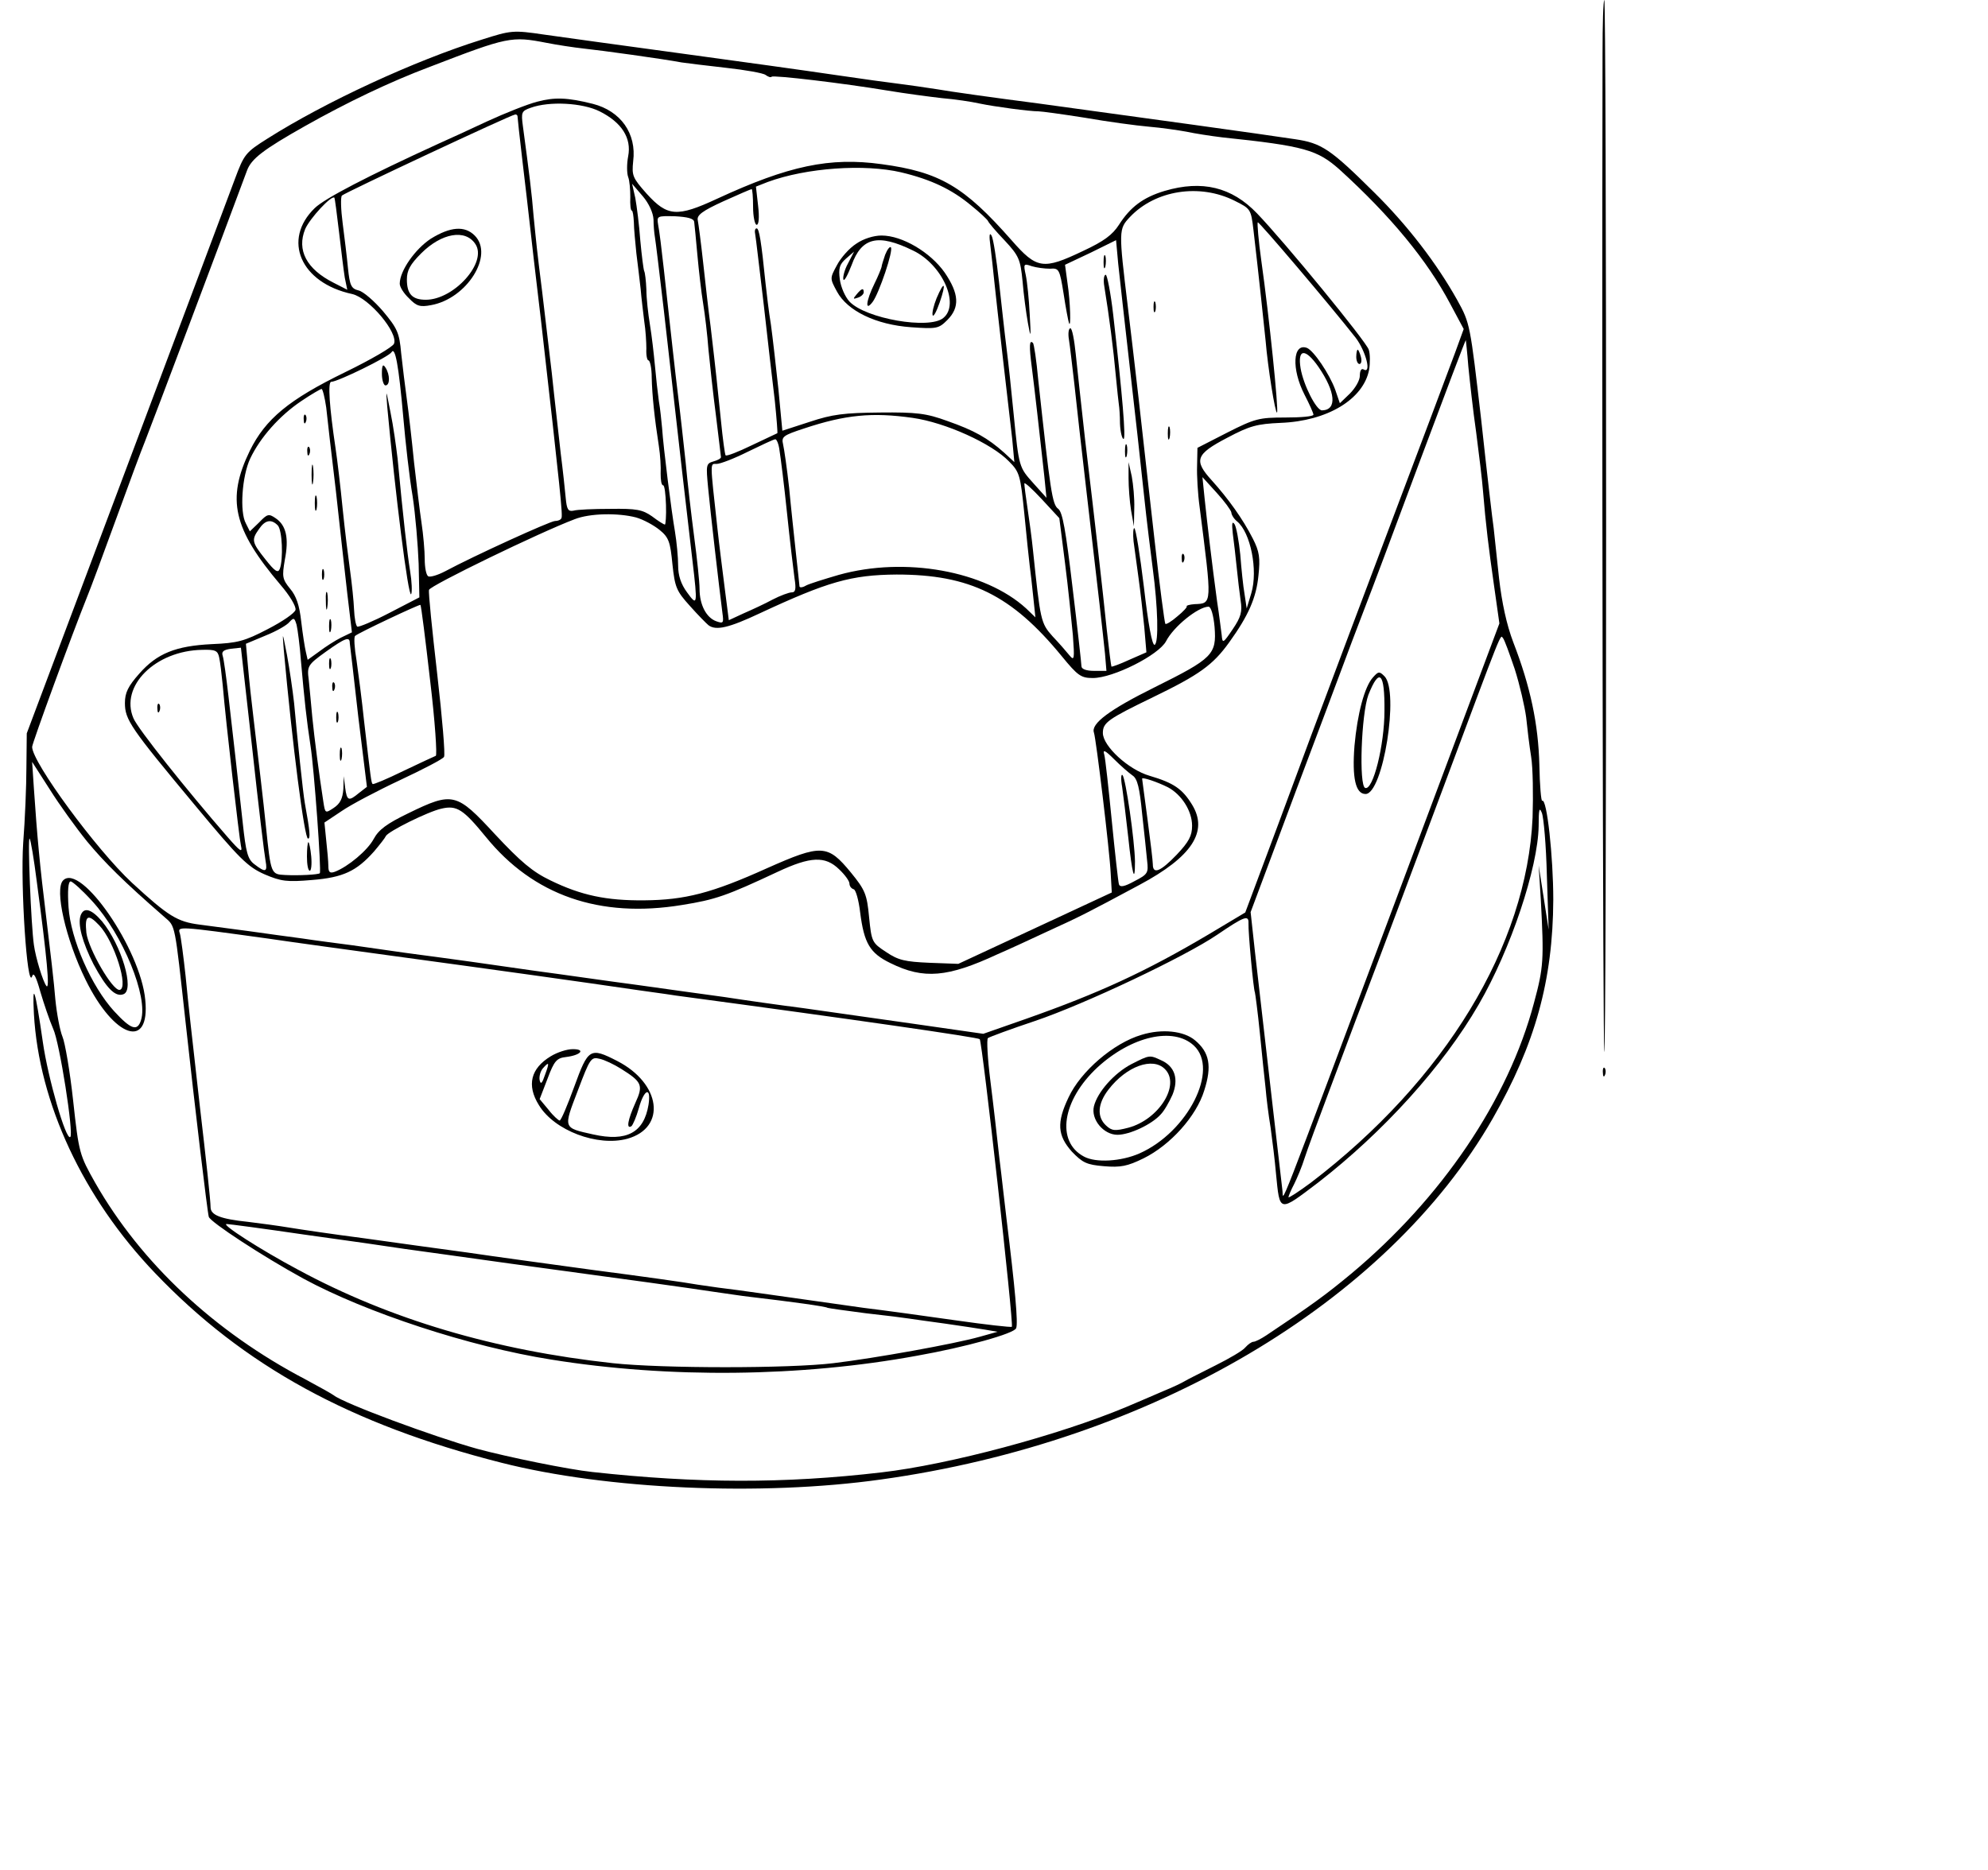 <?xml version="1.0" standalone="no"?>
<!DOCTYPE svg PUBLIC "-//W3C//DTD SVG 20010904//EN"
 "http://www.w3.org/TR/2001/REC-SVG-20010904/DTD/svg10.dtd">
<svg version="1.0" xmlns="http://www.w3.org/2000/svg"
 width="557pt" height="524pt" viewBox="0 0 557 524"
 preserveAspectRatio="xMidYMid meet">
<g transform="translate(0,524) scale(0.1,-0.1)"
fill="#000000" stroke="none">
<path d="M4490 5088 c-2 -936 1 -2792 5 -2796 3 -3 5 659 5 1471 0 813 -2
1477 -5 1477 -3 0 -5 -69 -5 -152z"/>
<path d="M1350 5129 c-189 -59 -439 -175 -600 -277 -62 -39 -66 -44 -92 -114
-15 -40 -152 -406 -305 -813 l-278 -740 -1 -95 c0 -52 -4 -148 -9 -212 -8
-119 11 -413 25 -374 4 13 11 0 23 -43 10 -34 26 -81 36 -104 18 -38 58 -294
48 -303 -12 -12 -63 167 -77 266 -21 146 -30 176 -25 79 14 -250 138 -516 339
-726 249 -261 549 -425 971 -532 295 -75 728 -94 1063 -47 757 105 1418 495
1714 1011 119 208 169 387 170 614 0 120 -18 285 -31 277 -3 -2 -7 43 -8 101
-3 114 -25 219 -73 343 -19 50 -32 111 -40 180 -6 58 -13 121 -15 140 -3 19
-19 156 -35 304 -31 267 -31 270 -67 335 -57 102 -138 208 -232 301 -124 123
-148 139 -223 150 -84 13 -440 62 -718 100 -124 16 -252 34 -285 40 -33 5 -80
12 -105 15 -25 3 -106 14 -180 25 -74 11 -268 38 -430 60 -162 22 -336 46
-385 53 -88 13 -93 12 -175 -14z m181 -9 c30 -6 77 -13 104 -16 48 -5 222 -29
275 -39 14 -2 70 -9 124 -15 55 -6 105 -15 111 -20 7 -5 14 -8 17 -5 5 5 200
-18 326 -39 48 -8 116 -17 151 -21 36 -3 83 -10 105 -15 43 -9 140 -22 166
-22 8 0 67 -8 130 -18 63 -11 144 -22 179 -25 36 -3 83 -10 105 -14 23 -5 68
-12 101 -16 230 -24 266 -35 328 -90 144 -131 246 -255 310 -376 l38 -71 -24
-66 c-30 -80 -90 -241 -202 -537 -46 -121 -136 -362 -201 -535 -64 -173 -132
-356 -151 -406 l-34 -91 -102 -61 c-179 -106 -308 -165 -512 -237 l-120 -42
-195 28 c-107 15 -247 35 -310 44 -63 8 -162 22 -220 31 -58 8 -168 23 -245
34 -77 10 -207 29 -290 40 -146 21 -194 28 -360 50 -44 6 -110 16 -147 21 -38
5 -101 13 -140 19 -40 5 -109 15 -153 21 -44 6 -105 14 -136 18 -62 8 -87 23
-189 117 -101 94 -280 338 -280 381 0 10 110 311 155 423 8 19 44 116 80 215
36 99 72 196 80 215 26 66 215 568 287 762 12 33 46 59 163 125 117 66 238
124 350 166 218 84 228 86 326 67z m2583 -907 c4 -40 13 -123 22 -185 8 -62
17 -135 19 -163 8 -97 16 -161 31 -266 l15 -106 -271 -724 c-371 -989 -332
-891 -337 -864 -2 18 -40 344 -77 669 l-12 110 58 155 c32 86 101 271 154 411
52 140 103 275 113 300 10 25 76 201 147 392 71 190 130 346 131 345 0 -1 4
-34 7 -74z m130 -848 c14 -44 28 -105 32 -135 3 -30 9 -80 14 -111 5 -31 6
-108 4 -170 -16 -359 -245 -736 -621 -1023 -35 -26 -63 -44 -63 -41 0 3 7 20
16 37 8 16 22 49 29 72 7 22 39 109 70 191 31 83 65 173 75 200 11 28 37 97
59 155 22 58 103 274 180 480 175 469 164 441 172 432 4 -4 18 -43 33 -87z
m-4000 -483 c48 -58 102 -112 217 -212 31 -27 28 -14 59 -295 26 -238 61 -532
65 -545 5 -15 150 -110 265 -173 175 -95 466 -191 695 -227 329 -53 699 -49
1025 11 135 24 272 62 277 77 6 13 -3 112 -27 307 -5 39 -13 115 -20 170 -6
55 -17 152 -25 215 -8 63 -11 118 -7 121 4 3 63 25 132 48 139 47 420 180 511
242 75 51 88 56 87 32 -1 -26 14 -187 18 -194 1 -3 8 -55 14 -115 6 -60 13
-129 16 -154 2 -25 8 -74 14 -110 5 -36 12 -93 15 -128 11 -111 7 -110 118
-26 183 142 350 326 450 499 90 155 166 383 168 500 0 47 2 55 9 37 5 -12 12
-91 14 -175 l5 -152 -14 90 -14 90 6 -95 c9 -170 8 -190 -19 -290 -72 -272
-259 -548 -513 -760 -70 -58 -108 -86 -237 -172 -15 -10 -31 -18 -36 -18 -5 0
-15 -7 -23 -16 -7 -9 -45 -31 -83 -50 -39 -20 -78 -39 -86 -44 -8 -5 -35 -18
-60 -28 -25 -11 -72 -31 -105 -45 -189 -79 -495 -161 -685 -183 -274 -32 -517
-31 -810 1 -67 7 -238 42 -323 65 -122 34 -373 127 -402 150 -5 4 -41 24 -80
45 -254 133 -460 326 -588 550 -44 78 -46 83 -62 230 -9 83 -23 164 -30 180
-7 17 -16 64 -20 105 -3 41 -15 143 -25 225 -19 154 -26 233 -35 365 l-5 75
50 -78 c27 -43 74 -108 104 -145z m-141 -112 c29 -216 37 -305 27 -293 -10 13
-30 79 -35 115 -8 55 -18 303 -12 298 3 -3 12 -57 20 -120z m647 -160 c74 -11
236 -33 360 -50 287 -39 516 -71 680 -95 19 -3 67 -9 105 -15 500 -67 845
-117 850 -122 7 -6 96 -800 90 -806 -2 -2 -73 6 -157 18 -84 12 -200 28 -258
35 -58 8 -150 21 -205 29 -55 8 -122 17 -150 21 -27 3 -77 10 -110 15 -33 6
-161 24 -285 40 -124 17 -286 39 -360 50 -74 10 -205 28 -290 40 -85 11 -180
25 -210 30 -30 5 -82 12 -115 16 -77 8 -105 19 -105 41 0 18 -12 129 -31 291
-24 214 -30 264 -39 357 -6 55 -13 108 -16 119 -7 21 -8 21 246 -14z m105
-830 c116 -16 242 -34 280 -40 39 -5 171 -24 295 -41 340 -46 498 -68 570 -79
36 -5 81 -12 100 -14 119 -14 214 -27 219 -31 3 -1 51 -8 106 -15 55 -6 110
-13 122 -15 12 -2 57 -8 100 -14 43 -6 94 -14 113 -17 l35 -6 -50 -14 c-71
-20 -293 -60 -410 -74 -123 -15 -479 -15 -618 0 -331 36 -625 123 -882 262
-105 56 -217 128 -200 128 6 0 104 -13 220 -30z"/>
<path d="M1505 4955 c-27 -7 -90 -32 -140 -55 -49 -23 -110 -51 -135 -62 -201
-92 -320 -154 -348 -181 -92 -89 -40 -210 105 -241 47 -11 129 -108 117 -139
-3 -9 -65 -45 -137 -80 -158 -77 -223 -131 -267 -220 -66 -136 -47 -219 86
-376 25 -29 44 -60 42 -70 -2 -9 -37 -33 -78 -54 -65 -34 -85 -39 -156 -42
-102 -5 -154 -26 -204 -83 -31 -35 -40 -53 -40 -82 0 -47 16 -70 195 -285 127
-153 149 -174 196 -195 47 -20 63 -22 133 -16 88 7 125 25 174 80 16 19 31 38
33 43 6 13 119 69 156 77 43 10 61 -2 124 -79 133 -164 319 -229 550 -191 94
15 125 26 268 93 92 43 133 45 172 7 16 -15 29 -33 29 -40 0 -7 5 -14 12 -16
6 -2 14 -31 18 -65 11 -86 27 -114 85 -142 93 -46 160 -40 300 25 28 12 91 41
140 64 94 43 106 49 257 130 148 79 194 150 148 225 -27 44 -51 61 -119 81
-59 17 -131 83 -131 120 0 29 14 39 140 100 130 63 168 90 214 154 54 75 76
125 82 188 5 48 3 66 -16 103 -28 55 -69 112 -115 163 -51 56 -45 73 43 119
64 34 84 39 150 42 131 5 232 66 248 149 3 19 3 44 -1 56 -7 23 -236 302 -313
382 -71 74 -154 94 -259 63 -60 -18 -96 -45 -128 -95 -18 -28 -42 -46 -100
-73 -113 -54 -130 -51 -201 30 -133 151 -201 191 -364 213 -145 20 -260 -4
-461 -97 -112 -52 -139 -50 -197 14 -40 45 -42 51 -38 91 10 78 -35 141 -113
161 -72 18 -107 19 -156 6z m175 -27 c62 -31 90 -75 80 -126 -4 -21 -4 -47 0
-58 4 -10 6 -36 6 -56 -1 -21 1 -38 4 -38 3 0 5 -15 6 -33 0 -17 4 -57 7 -87
4 -30 9 -75 12 -100 2 -25 7 -65 10 -90 4 -25 6 -60 6 -77 -1 -18 2 -33 6 -33
4 0 9 -21 9 -48 1 -49 8 -115 20 -192 4 -25 6 -60 5 -77 0 -18 2 -33 7 -33 4
0 7 -25 8 -55 1 -30 -1 -55 -3 -55 -3 0 -19 10 -36 23 -27 19 -44 22 -117 21
-47 0 -93 -2 -103 -5 -15 -3 -19 3 -22 36 -2 22 -8 78 -14 125 -5 47 -17 148
-25 225 -9 77 -21 179 -27 228 -15 119 -16 132 -24 212 -5 63 -12 118 -30 252
-5 38 -4 42 22 51 52 19 145 14 193 -10z m-230 -14 c0 -3 6 -60 14 -127 8 -67
17 -144 20 -172 3 -27 17 -151 32 -275 55 -484 61 -545 57 -552 -2 -5 -10 -8
-18 -8 -13 0 -228 -98 -308 -141 -21 -11 -42 -17 -47 -14 -6 3 -10 25 -10 48
0 23 -4 69 -9 102 -5 33 -14 110 -21 170 -6 61 -15 139 -20 175 -5 36 -12 94
-16 130 -5 58 -11 70 -51 118 -24 28 -55 55 -68 58 -21 5 -25 14 -30 62 -3 32
-10 88 -15 127 -5 38 -6 73 -2 77 8 8 473 226 485 227 4 1 7 -2 7 -5z m1075
-157 c84 -20 142 -48 195 -92 25 -20 46 -40 48 -44 1 -4 22 -29 47 -55 40 -43
44 -53 50 -114 3 -37 10 -89 15 -117 8 -45 9 -43 5 25 -2 41 -7 90 -11 109 -7
32 -6 33 17 25 13 -4 36 -7 51 -7 25 2 27 -1 38 -70 6 -40 13 -76 15 -82 6
-18 4 59 -4 111 l-7 52 72 34 71 35 6 -66 c4 -36 18 -165 32 -286 14 -121 32
-283 40 -360 8 -77 20 -171 25 -210 14 -105 17 -207 5 -212 -7 -2 -18 58 -30
162 -11 91 -23 165 -27 165 -3 0 -4 -17 -2 -37 3 -21 9 -67 14 -103 5 -36 12
-97 16 -137 l6 -71 -48 -21 c-26 -12 -48 -20 -50 -19 -1 2 -7 48 -13 103 -12
116 -33 301 -61 535 -10 91 -22 198 -26 238 -4 39 -10 72 -15 72 -5 0 -7 -15
-4 -32 3 -18 9 -73 15 -123 5 -49 21 -189 35 -310 33 -282 45 -389 51 -447 l4
-48 -35 0 c-21 0 -35 5 -35 13 0 6 -11 106 -25 221 -19 161 -28 211 -40 220
-17 12 -22 49 -56 361 -5 55 -12 102 -15 104 -10 10 -11 -8 -3 -69 8 -62 21
-178 35 -305 l6 -60 -36 40 c-41 46 -41 44 -56 195 -6 63 -15 147 -20 185 -5
39 -14 122 -21 185 -7 63 -16 122 -21 130 -6 10 -7 -1 -3 -30 3 -25 8 -70 11
-100 3 -30 14 -127 24 -215 10 -88 22 -189 26 -225 l6 -65 -28 26 c-47 42 -85
63 -159 89 -60 22 -87 25 -190 24 -100 -1 -133 -5 -196 -26 l-77 -25 -11 116
c-7 64 -16 145 -21 181 -6 36 -12 88 -15 115 -12 119 -18 155 -25 155 -5 0 -6
-8 -4 -17 2 -10 12 -99 24 -198 11 -99 25 -220 31 -269 5 -49 8 -89 7 -90 -2
-1 -34 -16 -72 -34 -37 -18 -70 -31 -73 -28 -2 2 -8 46 -13 97 -10 97 -13 128
-29 264 -6 44 -15 125 -21 180 -6 55 -13 108 -15 118 -3 14 13 26 72 53 42 19
77 34 79 34 2 0 4 -22 4 -50 0 -27 5 -50 10 -50 6 0 8 20 4 54 l-6 53 33 13
c109 40 271 51 374 27z m-694 -132 c0 -16 2 -39 4 -50 2 -11 13 -103 25 -205
40 -356 70 -616 80 -700 15 -127 14 -130 -15 -90 -17 23 -25 47 -25 75 0 23
-4 66 -9 96 -10 58 -32 231 -36 290 -2 20 -5 53 -9 75 -3 21 -8 66 -11 99 -3
33 -9 85 -14 115 -5 30 -10 75 -10 99 -1 25 -4 48 -6 51 -2 4 -7 43 -11 86 -3
43 -10 97 -14 119 l-9 40 30 -35 c17 -20 29 -46 30 -65z m1629 52 c44 -22 45
-23 52 -82 14 -119 30 -271 34 -310 6 -73 27 -205 32 -201 5 5 -22 270 -44
425 -8 57 -12 106 -10 108 3 3 200 -229 274 -323 29 -38 46 -104 22 -89 -6 3
-10 -4 -10 -18 0 -13 -13 -35 -28 -50 l-28 -27 -13 38 c-16 44 -60 109 -79
117 -40 15 -44 -59 -7 -131 14 -27 25 -52 25 -56 0 -5 -35 -8 -79 -8 -73 0
-85 -3 -162 -42 l-84 -43 -1 -50 c-1 -27 2 -79 7 -115 35 -275 36 -271 -14
-273 -14 -1 -24 -4 -22 -6 2 -2 -10 -15 -26 -28 -16 -14 -32 -24 -34 -21 -2 2
-16 107 -30 233 -14 127 -35 307 -45 400 -11 94 -24 208 -30 255 -26 215 -26
218 6 252 71 75 195 95 294 45z m-2510 -88 c6 -51 13 -109 16 -127 l7 -34 -39
20 c-75 38 -103 91 -79 150 13 30 74 96 82 88 1 -1 7 -45 13 -97z m995 29 c1
-7 5 -49 9 -93 4 -44 11 -105 16 -135 5 -30 12 -89 15 -130 4 -41 13 -124 21
-185 7 -60 14 -113 14 -116 0 -4 -10 -9 -21 -12 -21 -6 -21 -10 -15 -74 6 -64
31 -280 40 -350 4 -29 3 -31 -17 -24 -28 10 -47 46 -47 91 0 19 -7 85 -15 145
-8 61 -19 155 -24 210 -6 55 -15 138 -21 185 -10 81 -15 130 -40 355 -6 55
-13 111 -16 125 -4 25 -3 25 47 24 35 -2 53 -6 54 -16z m-815 -548 c6 -69 17
-168 26 -220 8 -52 15 -138 17 -190 l2 -94 -83 -43 c-46 -24 -87 -41 -91 -39
-4 3 -8 24 -9 48 -1 24 -6 72 -11 108 -5 36 -15 115 -21 175 -6 61 -15 137
-20 170 -17 114 -22 185 -12 185 18 0 161 70 169 83 10 17 20 -35 33 -183z
m2564 142 c48 -70 53 -121 10 -122 -16 0 -52 71 -60 118 -9 55 13 57 50 4z
m-2780 -114 c3 -29 15 -134 27 -233 11 -99 25 -229 32 -288 l13 -109 -31 -15
c-16 -8 -44 -26 -61 -39 l-32 -23 -5 22 c-3 12 -9 51 -13 85 -5 46 -14 72 -31
92 -22 27 -23 34 -15 81 12 61 4 97 -26 117 -19 13 -23 12 -46 -12 l-26 -25
-11 22 c-18 32 -11 133 12 182 28 59 82 120 143 161 28 19 54 34 57 34 3 0 9
-24 13 -52z m1643 -29 c92 -13 222 -72 270 -122 30 -30 32 -39 43 -147 6 -63
13 -128 15 -145 2 -16 7 -56 10 -88 l6 -57 -26 25 c-115 105 -339 146 -525 94
-41 -12 -83 -25 -92 -30 -10 -6 -18 -6 -18 -2 0 4 -5 46 -10 93 -5 47 -14 129
-19 183 -6 54 -14 109 -17 122 -5 21 0 25 58 44 117 39 192 46 305 30z m-373
-91 c3 -18 13 -97 21 -175 8 -78 18 -160 21 -183 5 -31 3 -40 -8 -40 -7 0 -32
-9 -53 -20 -22 -12 -59 -29 -82 -39 l-41 -19 -11 86 c-6 48 -16 125 -21 172
-21 191 -21 180 -2 180 10 0 49 15 87 34 39 19 73 35 77 35 4 1 10 -14 12 -31z
m1266 -174 c0 -6 7 -18 16 -25 38 -31 59 -137 40 -201 l-13 -43 -6 40 c-4 22
-9 72 -12 111 -4 39 -11 77 -16 85 -7 10 -8 2 -5 -26 3 -22 8 -65 11 -95 3
-30 8 -72 11 -93 5 -31 1 -46 -22 -80 -27 -40 -29 -41 -31 -17 -2 14 -7 57
-13 95 -14 103 -28 222 -35 289 l-6 59 40 -44 c22 -24 40 -49 41 -55z m-466
-142 c9 -70 18 -161 22 -202 5 -68 4 -73 -10 -56 -8 10 -29 34 -47 53 -33 37
-34 43 -55 243 -3 30 -10 82 -15 115 -5 33 -9 64 -9 70 0 5 22 -15 49 -44 l49
-53 16 -126z m-1202 128 c21 -6 50 -22 66 -35 26 -21 30 -34 36 -96 7 -65 11
-75 49 -117 23 -26 47 -50 52 -54 21 -16 58 -7 143 33 191 89 257 108 384 109
205 0 322 -57 463 -229 45 -55 54 -61 87 -61 57 0 184 64 205 103 21 41 89 96
119 97 7 0 14 -24 17 -57 6 -77 -5 -88 -168 -169 -127 -63 -179 -102 -170
-127 6 -17 44 -331 47 -395 l3 -53 -215 -100 -215 -100 -81 3 c-68 3 -87 7
-121 30 -40 26 -41 29 -48 98 -6 64 -11 76 -51 125 -65 79 -82 80 -235 12
-155 -70 -230 -89 -344 -90 -106 -1 -177 14 -263 56 -50 24 -83 52 -155 129
-108 117 -118 120 -243 59 -60 -29 -83 -46 -97 -72 -17 -32 -72 -78 -109 -92
-14 -5 -18 -1 -18 16 0 12 -3 45 -6 72 l-5 50 48 32 c26 18 100 57 164 87 64
30 120 59 123 65 4 5 -5 110 -19 232 -14 122 -25 228 -23 236 3 12 310 161
408 198 43 17 122 18 172 5z m-1004 -22 c13 -13 16 -95 6 -122 -5 -13 -14 -7
-40 26 -39 49 -40 55 -18 86 17 25 34 28 52 10z m427 -434 c14 -116 20 -210
16 -212 -5 -2 -46 -21 -92 -43 -45 -22 -83 -38 -85 -36 -4 4 -5 14 -24 177 -6
58 -16 134 -21 169 -6 35 -8 66 -4 69 8 8 180 89 183 87 2 -2 14 -97 27 -211z
m-362 56 c10 -113 16 -168 27 -240 10 -63 31 -352 26 -357 -4 -4 -59 -7 -97
-5 -40 2 -40 2 -54 137 -6 61 -23 204 -35 305 -5 41 -12 104 -15 140 l-6 66
55 23 c30 12 60 29 67 38 12 13 14 12 20 -8 3 -13 9 -58 12 -99z m137 48 c1
-7 12 -101 24 -208 l24 -195 -22 -17 c-29 -24 -34 -23 -39 15 l-4 32 -1 -36
c-2 -27 -9 -41 -27 -53 -24 -16 -24 -15 -29 17 -12 77 -25 177 -31 237 -3 36
-8 83 -10 105 -5 38 -3 42 47 78 56 40 68 44 68 25z m-236 -610 c6 -32 0 -34
-31 -10 -19 14 -24 33 -33 117 -6 55 -15 136 -20 180 -5 44 -14 123 -20 175
-6 52 -13 103 -16 112 -4 12 2 17 23 20 l28 3 32 -285 c17 -157 34 -297 37
-312z m-130 570 c3 -13 7 -48 10 -78 9 -106 46 -425 51 -450 5 -21 -2 -16 -37
24 -115 132 -252 304 -264 333 -39 90 61 190 193 192 36 1 43 -2 47 -21z
m2559 -331 c14 -9 20 -35 27 -107 6 -52 12 -112 14 -132 4 -34 2 -38 -35 -57
-29 -16 -41 -18 -44 -9 -2 7 -11 87 -20 178 -9 91 -18 174 -21 185 -5 16 2 13
28 -13 18 -18 41 -38 51 -45z m99 -33 c38 -20 68 -66 68 -108 0 -28 -9 -45
-43 -81 -46 -48 -67 -56 -67 -27 0 9 -7 67 -15 127 -8 61 -15 111 -15 113 0 5
42 -9 72 -24z"/>
<path d="M1207 4571 c-44 -29 -87 -90 -87 -126 0 -9 11 -27 26 -41 21 -22 31
-25 62 -19 100 18 177 140 122 195 -28 28 -68 25 -123 -9z m125 -15 c34 -51
-60 -156 -139 -156 -38 0 -53 16 -53 57 0 25 9 42 40 73 57 57 124 69 152 26z"/>
<path d="M2399 4557 c-19 -12 -43 -39 -54 -60 -20 -37 -20 -37 0 -74 29 -54
109 -93 208 -100 71 -5 77 -4 101 20 36 36 33 74 -7 133 -40 57 -119 104 -177
104 -22 0 -51 -9 -71 -23z m159 -19 c82 -39 132 -151 85 -189 -39 -33 -218 -2
-263 46 -12 13 -24 40 -27 62 -4 31 -1 42 17 58 l23 20 -17 -33 c-10 -18 -15
-39 -13 -45 2 -7 12 12 23 40 28 78 74 89 172 41z"/>
<path d="M2480 4526 c-5 -15 -10 -30 -10 -34 -1 -4 -9 -25 -20 -47 -24 -49
-27 -80 -5 -51 18 24 59 145 51 153 -3 3 -10 -6 -16 -21z"/>
<path d="M2624 4404 c-8 -20 -13 -41 -11 -47 2 -7 11 10 20 36 19 55 13 63 -9
11z"/>
<path d="M2400 4415 c-11 -13 -10 -14 4 -9 9 3 16 10 16 15 0 13 -6 11 -20 -6z"/>
<path d="M3092 4505 c0 -16 2 -22 5 -12 2 9 2 23 0 30 -3 6 -5 -1 -5 -18z"/>
<path d="M3094 4438 c14 -86 26 -180 32 -248 4 -41 8 -79 9 -85 1 -5 3 -29 3
-52 1 -24 6 -43 10 -43 7 0 -3 121 -29 348 -7 61 -17 112 -21 112 -5 0 -7 -15
-4 -32z"/>
<path d="M3152 3975 c0 -16 2 -22 5 -12 2 9 2 23 0 30 -3 6 -5 -1 -5 -18z"/>
<path d="M3162 3900 c0 -25 3 -65 7 -90 l8 -45 1 50 c1 28 -3 68 -7 90 l-9 40
0 -45z"/>
<path d="M3232 4380 c0 -14 2 -19 5 -12 2 6 2 18 0 25 -3 6 -5 1 -5 -13z"/>
<path d="M3800 4240 c0 -11 4 -20 9 -20 5 0 7 9 4 20 -3 11 -7 20 -9 20 -2 0
-4 -9 -4 -20z"/>
<path d="M3272 4025 c0 -16 2 -22 5 -12 2 9 2 23 0 30 -3 6 -5 -1 -5 -18z"/>
<path d="M3311 3674 c0 -11 3 -14 6 -6 3 7 2 16 -1 19 -3 4 -6 -2 -5 -13z"/>
<path d="M1070 4193 c0 -18 5 -33 10 -33 13 0 13 30 0 50 -7 11 -10 7 -10 -17z"/>
<path d="M1085 4100 c22 -239 59 -537 67 -525 3 6 2 35 -3 65 -8 50 -19 145
-35 315 -4 33 -12 92 -20 130 -13 66 -13 67 -9 15z"/>
<path d="M851 4064 c0 -11 3 -14 6 -6 3 7 2 16 -1 19 -3 4 -6 -2 -5 -13z"/>
<path d="M861 3974 c0 -11 3 -14 6 -6 3 7 2 16 -1 19 -3 4 -6 -2 -5 -13z"/>
<path d="M873 3910 c0 -25 2 -35 4 -22 2 12 2 32 0 45 -2 12 -4 2 -4 -23z"/>
<path d="M882 3830 c0 -19 2 -27 5 -17 2 9 2 25 0 35 -3 9 -5 1 -5 -18z"/>
<path d="M902 3630 c0 -14 2 -19 5 -12 2 6 2 18 0 25 -3 6 -5 1 -5 -13z"/>
<path d="M913 3555 c0 -22 2 -30 4 -17 2 12 2 30 0 40 -3 9 -5 -1 -4 -23z"/>
<path d="M922 3485 c0 -16 2 -22 5 -12 2 9 2 23 0 30 -3 6 -5 -1 -5 -18z"/>
<path d="M795 3420 c24 -266 58 -530 68 -530 7 0 6 18 -9 100 -5 28 -21 181
-30 280 -4 36 -13 97 -20 135 -13 66 -13 67 -9 15z"/>
<path d="M860 2840 c0 -22 3 -40 8 -40 4 0 6 18 4 40 -2 22 -6 40 -8 40 -2 0
-4 -18 -4 -40z"/>
<path d="M922 3380 c0 -14 2 -19 5 -12 2 6 2 18 0 25 -3 6 -5 1 -5 -13z"/>
<path d="M931 3314 c0 -11 3 -14 6 -6 3 7 2 16 -1 19 -3 4 -6 -2 -5 -13z"/>
<path d="M942 3230 c0 -14 2 -19 5 -12 2 6 2 18 0 25 -3 6 -5 1 -5 -13z"/>
<path d="M952 3125 c0 -16 2 -22 5 -12 2 9 2 23 0 30 -3 6 -5 -1 -5 -18z"/>
<path d="M441 3254 c0 -11 3 -14 6 -6 3 7 2 16 -1 19 -3 4 -6 -2 -5 -13z"/>
<path d="M3144 3035 c3 -22 11 -85 17 -140 11 -104 19 -136 19 -69 -1 60 -26
233 -35 242 -4 4 -5 -11 -1 -33z"/>
<path d="M3847 3342 c-24 -26 -44 -103 -52 -192 -7 -90 3 -135 31 -135 49 0
95 288 53 330 -14 14 -17 14 -32 -3z m32 -94 c0 -96 -32 -224 -54 -216 -18 6
-11 207 9 261 31 78 46 62 45 -45z"/>
<path d="M177 2773 c-25 -24 7 -165 63 -279 80 -163 181 -197 167 -56 -13 142
-181 385 -230 335z m82 -59 c85 -93 157 -268 136 -333 -10 -32 -28 -26 -75 25
-64 70 -122 202 -128 292 -3 46 -1 72 6 72 5 0 33 -25 61 -56z"/>
<path d="M226 2675 c-9 -25 5 -76 36 -137 36 -67 61 -93 84 -84 32 12 -6 138
-60 204 -30 35 -51 41 -60 17z m52 -28 c42 -44 84 -177 57 -181 -20 -2 -87
114 -93 160 -5 49 4 55 36 21z"/>
<path d="M3198 2340 c-78 -23 -170 -102 -204 -175 -34 -71 -31 -107 9 -152 30
-31 41 -37 90 -41 47 -4 66 0 111 22 75 37 148 118 170 190 22 68 15 107 -26
141 -31 26 -92 33 -150 15z m147 -30 c72 -67 -17 -242 -152 -302 -52 -23 -123
-27 -156 -9 -79 42 -61 158 38 250 96 88 213 114 270 61z"/>
<path d="M3170 2258 c-48 -25 -95 -78 -105 -118 -9 -37 27 -80 66 -80 34 0 96
29 121 57 10 10 24 35 33 55 18 44 7 80 -32 97 -32 15 -32 15 -83 -11z m94
-14 c44 -44 -17 -141 -102 -164 -38 -10 -47 -9 -63 6 -26 24 -24 61 7 101 50
65 124 92 158 57z"/>
<path d="M1543 2280 c-56 -34 -68 -81 -33 -137 43 -71 164 -117 248 -94 110
31 94 155 -29 218 -76 39 -81 35 -120 -72 -19 -52 -37 -95 -41 -95 -3 0 -18
13 -31 30 l-25 30 22 57 c19 51 26 58 52 61 41 5 56 22 19 22 -17 0 -44 -9
-62 -20z m197 -35 c59 -37 63 -46 40 -96 -21 -47 -26 -74 -11 -65 4 3 14 26
21 51 15 54 35 61 27 9 -13 -78 -61 -104 -155 -83 -85 19 -84 16 -43 123 34
90 37 95 61 89 14 -3 41 -16 60 -28z m-213 -17 c-8 -24 -12 -28 -15 -15 -2 10
2 24 8 32 19 22 20 18 7 -17z"/>
<path d="M4491 2234 c0 -11 3 -14 6 -6 3 7 2 16 -1 19 -3 4 -6 -2 -5 -13z"/>
</g>
</svg>
